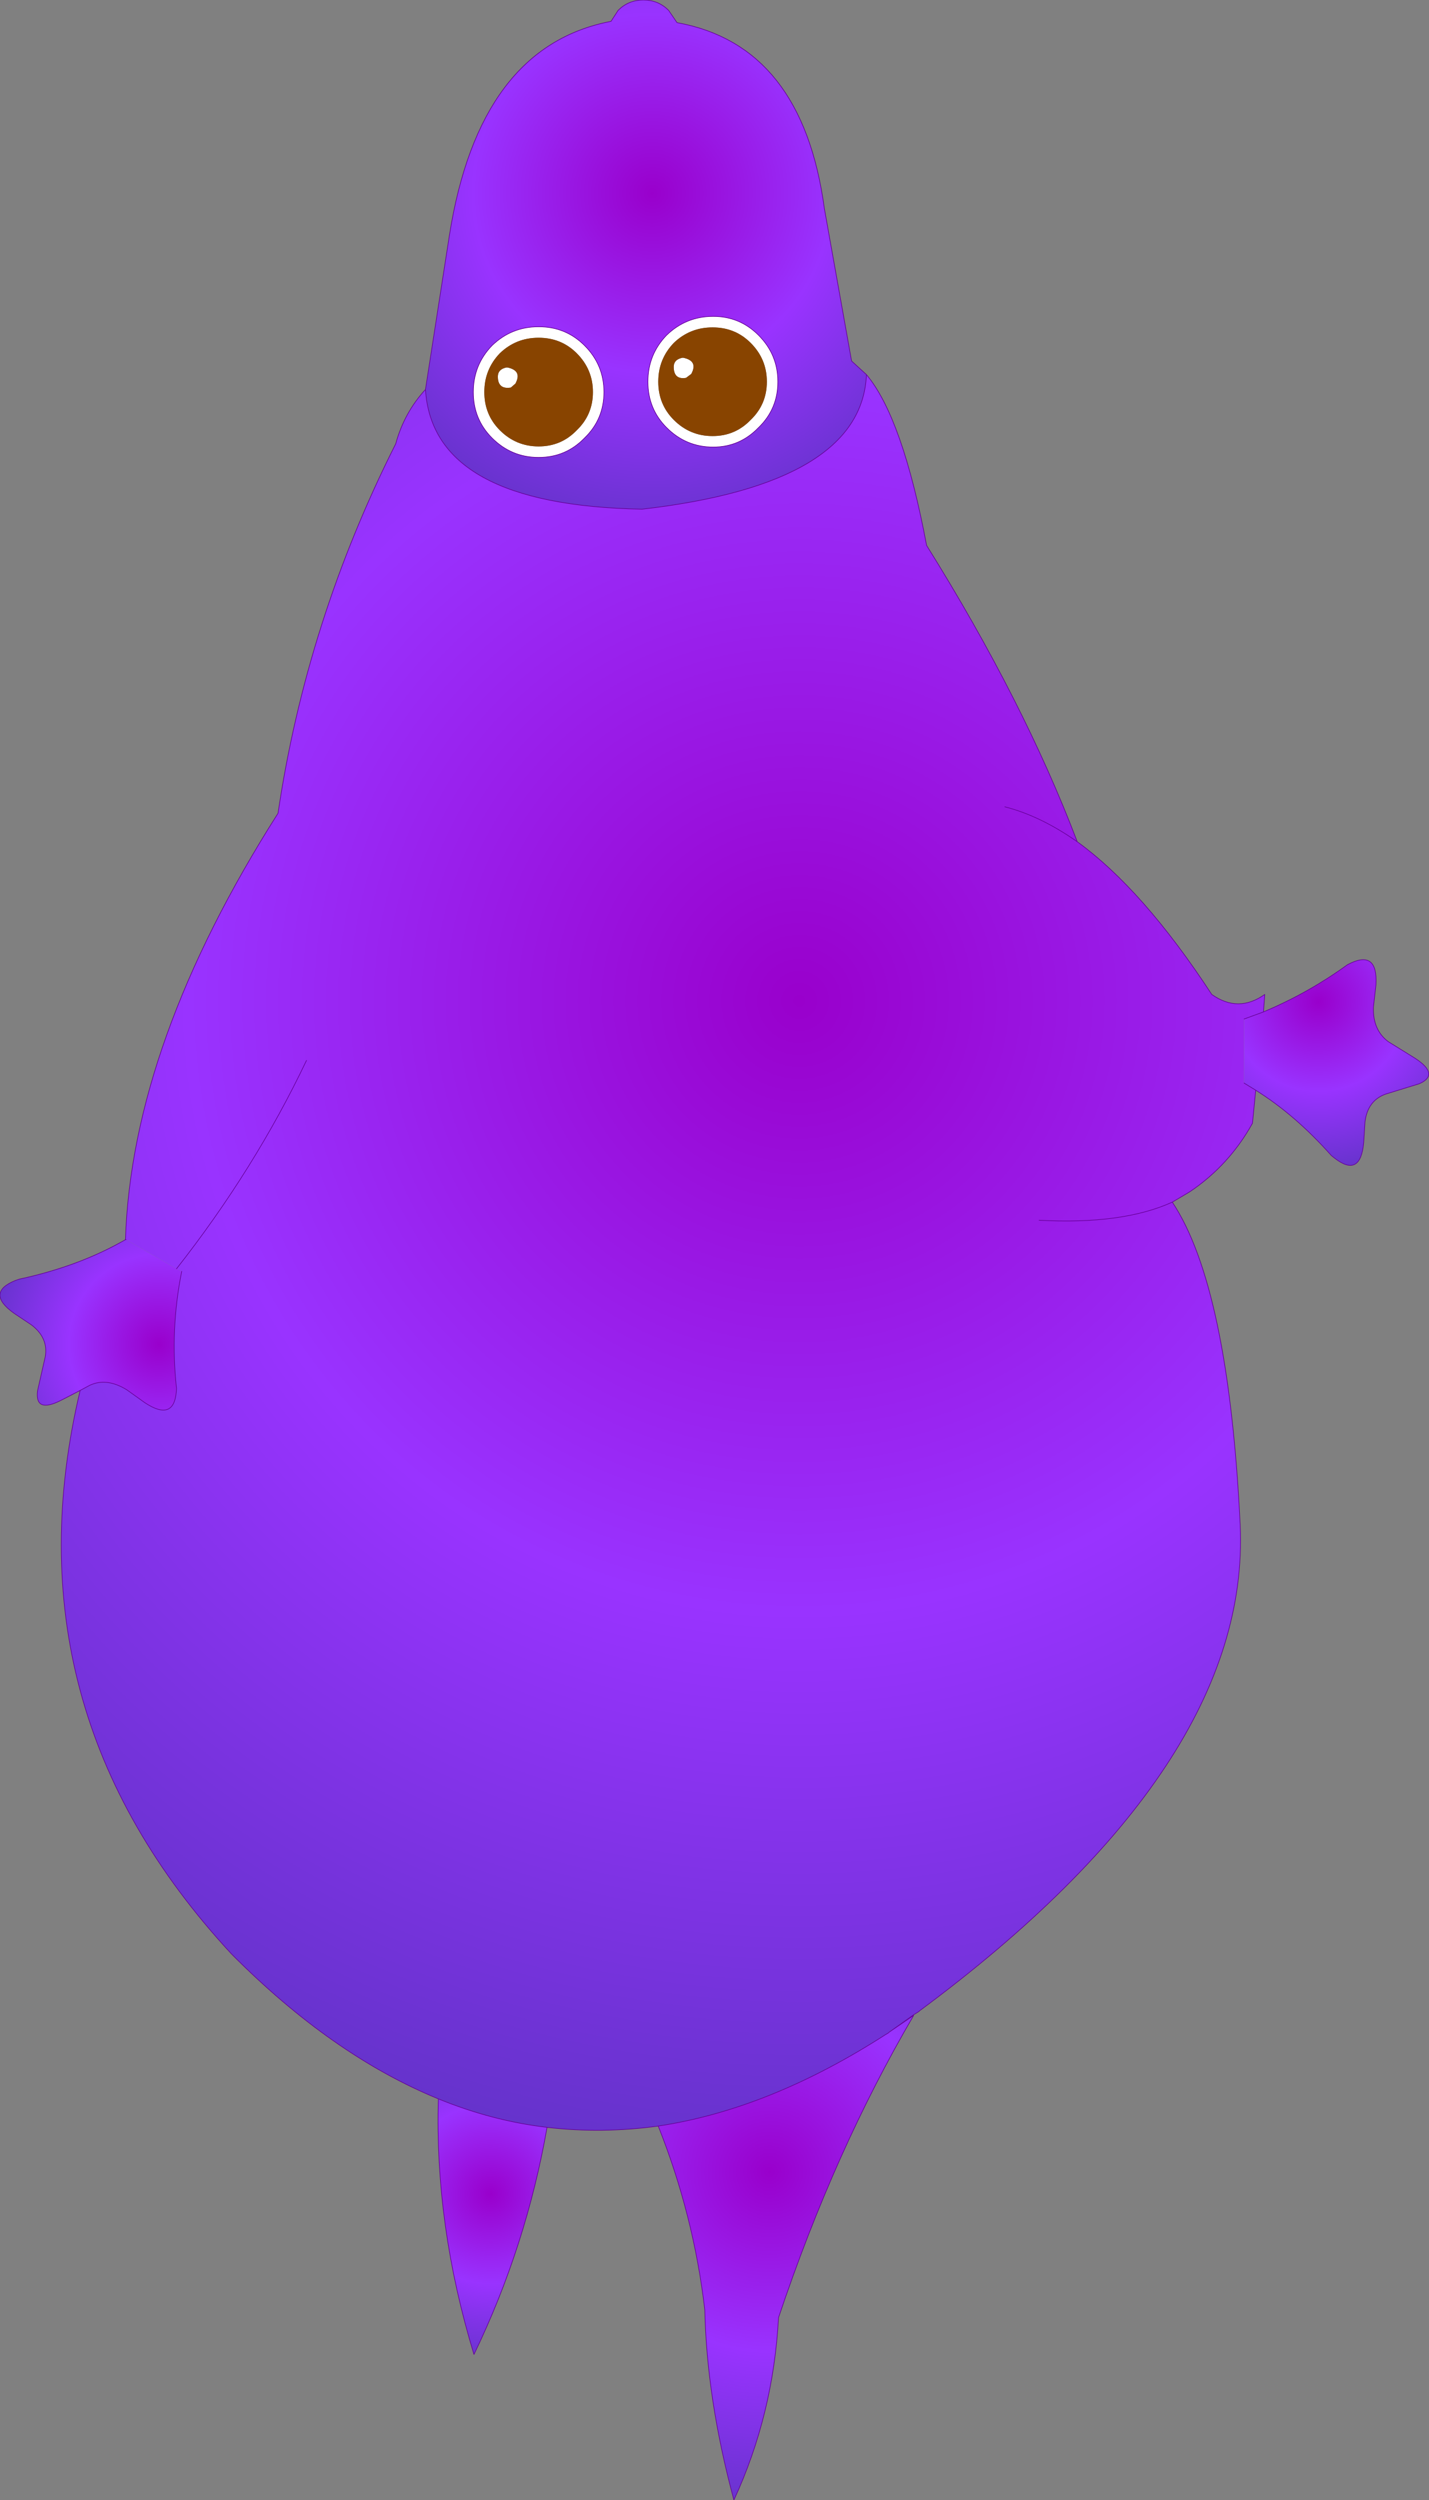 <?xml version="1.0" encoding="UTF-8" standalone="no"?>
<svg xmlns:xlink="http://www.w3.org/1999/xlink" height="193.2px" width="110.5px" xmlns="http://www.w3.org/2000/svg">
  <rect width="100%" height="100%" fill="#808080" stroke="none"/>
  <g transform="matrix(1.0, 0.0, 0.0, 1.0, 55.25, 96.6)">
    <path d="M11.75 -67.65 Q14.55 -64.3 16.4 -54.45 23.9 -42.45 28.05 -31.55 33.15 -27.85 38.45 -19.75 40.5 -18.3 42.55 -19.75 L42.45 -18.4 40.95 -17.85 40.95 -12.9 41.85 -12.35 41.6 -9.8 Q39.8 -6.55 36.75 -4.5 L35.4 -3.7 Q39.75 2.85 40.65 21.25 41.5 39.8 15.85 58.8 L15.8 58.85 15.4 59.1 13.5 60.45 13.45 60.5 13.2 60.65 Q4.25 66.4 -4.35 67.7 -8.7 68.3 -12.95 67.8 -17.2 67.3 -21.35 65.6 -29.55 62.25 -37.35 54.4 -54.9 35.45 -49.05 10.85 L-48.3 10.45 Q-47.0 9.85 -45.45 10.8 L-44.05 11.8 Q-41.7 13.35 -41.6 10.7 -42.1 6.15 -41.2 1.65 L-41.6 1.45 -45.5 -0.8 -45.55 -0.8 Q-45.05 -16.0 -33.75 -33.75 -31.55 -48.6 -24.65 -62.3 -24.0 -64.7 -22.35 -66.5 -21.8 -57.55 -5.6 -57.25 11.4 -59.2 11.75 -67.65 M22.45 -34.25 Q25.2 -33.55 28.05 -31.55 25.2 -33.55 22.45 -34.25 M25.1 -2.3 Q31.55 -1.95 35.4 -3.7 31.55 -1.95 25.1 -2.3 M-31.55 -14.65 Q-35.55 -6.25 -41.6 1.45 -35.55 -6.25 -31.55 -14.65" fill="url(#gradient0)" fill-rule="evenodd" stroke="none"/>
    <path d="M3.4 -63.55 Q1.95 -62.05 -0.1 -62.05 -2.2 -62.05 -3.7 -63.55 -5.15 -65.0 -5.15 -67.1 -5.15 -69.2 -3.7 -70.7 -2.2 -72.15 -0.1 -72.15 1.95 -72.15 3.4 -70.7 4.9 -69.2 4.9 -67.1 4.9 -65.0 3.4 -63.55 M4.05 -67.1 Q4.05 -68.85 2.8 -70.1 1.6 -71.3 -0.15 -71.3 -1.9 -71.3 -3.15 -70.1 -4.35 -68.85 -4.35 -67.1 -4.35 -65.35 -3.15 -64.15 -1.9 -62.9 -0.15 -62.9 1.6 -62.9 2.8 -64.15 4.05 -65.35 4.05 -67.1 M-2.5 -68.95 L-2.4 -68.95 Q-1.25 -68.7 -1.8 -67.7 L-2.2 -67.4 Q-3.1 -67.25 -3.15 -68.15 -3.2 -68.8 -2.5 -68.95 M-10.05 -62.75 Q-11.5 -61.25 -13.6 -61.25 -15.7 -61.25 -17.2 -62.75 -18.65 -64.2 -18.65 -66.3 -18.65 -68.4 -17.2 -69.9 -15.7 -71.35 -13.6 -71.35 -11.5 -71.35 -10.05 -69.9 -8.55 -68.4 -8.55 -66.3 -8.55 -64.2 -10.05 -62.75 M-10.65 -69.3 Q-11.85 -70.5 -13.6 -70.5 -15.35 -70.5 -16.6 -69.3 -17.8 -68.05 -17.8 -66.3 -17.8 -64.55 -16.6 -63.35 -15.35 -62.1 -13.6 -62.1 -11.85 -62.1 -10.65 -63.35 -9.4 -64.55 -9.4 -66.3 -9.4 -68.05 -10.65 -69.3 M-16.0 -68.2 Q-14.85 -67.95 -15.4 -66.95 L-15.75 -66.65 Q-16.7 -66.5 -16.75 -67.4 -16.8 -68.05 -16.1 -68.2 L-16.0 -68.2" fill="#ffffff" fill-rule="evenodd" stroke="none"/>
    <path d="M-22.35 -66.5 L-20.5 -78.4 Q-18.2 -93.0 -8.0 -94.95 L-7.45 -95.8 Q-6.65 -96.6 -5.5 -96.6 -4.35 -96.6 -3.55 -95.8 L-2.9 -94.85 Q6.8 -93.1 8.5 -80.45 L10.6 -68.7 11.75 -67.65 Q11.4 -59.2 -5.6 -57.25 -21.8 -57.55 -22.35 -66.5 M3.4 -63.55 Q4.9 -65.0 4.9 -67.1 4.9 -69.2 3.4 -70.7 1.95 -72.15 -0.1 -72.15 -2.2 -72.15 -3.7 -70.7 -5.15 -69.2 -5.15 -67.1 -5.15 -65.0 -3.7 -63.55 -2.2 -62.05 -0.1 -62.05 1.95 -62.05 3.4 -63.55 M-10.05 -62.75 Q-8.55 -64.2 -8.55 -66.3 -8.55 -68.4 -10.05 -69.9 -11.5 -71.35 -13.6 -71.35 -15.7 -71.35 -17.2 -69.9 -18.65 -68.4 -18.65 -66.3 -18.65 -64.2 -17.2 -62.75 -15.7 -61.25 -13.6 -61.25 -11.5 -61.25 -10.05 -62.75" fill="url(#gradient1)" fill-rule="evenodd" stroke="none"/>
    <path d="M42.45 -18.4 Q45.9 -19.85 48.95 -22.05 51.3 -23.3 51.15 -20.5 L50.95 -18.75 Q50.9 -17.0 52.1 -16.1 L54.2 -14.8 Q56.1 -13.55 54.5 -12.85 L51.9 -12.05 Q50.5 -11.55 50.3 -9.9 L50.2 -8.3 Q49.95 -5.55 47.95 -7.1 L47.7 -7.3 Q44.9 -10.45 41.85 -12.35 L40.95 -12.9 40.95 -17.85 42.45 -18.4" fill="url(#gradient2)" fill-rule="evenodd" stroke="none"/>
    <path d="M-45.55 -0.8 L-45.5 -0.8 -45.55 -0.8" fill="url(#gradient3)" fill-rule="evenodd" stroke="none"/>
    <path d="M-49.05 10.85 L-50.5 11.6 Q-52.55 12.65 -52.35 10.9 L-51.75 8.25 Q-51.5 6.8 -52.8 5.8 L-54.15 4.9 Q-56.4 3.3 -54.05 2.35 L-53.75 2.25 Q-49.1 1.25 -45.55 -0.8 L-45.5 -0.8 -41.6 1.45 -41.2 1.65 Q-42.1 6.15 -41.6 10.7 -41.7 13.35 -44.05 11.8 L-45.45 10.8 Q-47.0 9.85 -48.3 10.45 L-49.05 10.85" fill="url(#gradient4)" fill-rule="evenodd" stroke="none"/>
    <path d="M-12.95 67.8 Q-14.55 76.95 -18.6 85.35 -21.65 75.3 -21.35 65.6 -17.2 67.3 -12.95 67.8" fill="url(#gradient5)" fill-rule="evenodd" stroke="none"/>
    <path d="M13.5 60.45 L15.4 59.15 Q9.3 69.55 4.95 82.5 4.55 90.0 1.5 96.6 -0.6 88.8 -0.75 81.9 -1.6 74.6 -4.35 67.7 4.25 66.4 13.2 60.65 L13.45 60.5 13.5 60.45" fill="url(#gradient6)" fill-rule="evenodd" stroke="none"/>
    <path d="M4.05 -67.1 Q4.05 -65.35 2.8 -64.15 1.6 -62.9 -0.15 -62.9 -1.9 -62.9 -3.15 -64.15 -4.35 -65.35 -4.35 -67.1 -4.35 -68.85 -3.15 -70.1 -1.9 -71.3 -0.15 -71.3 1.6 -71.3 2.8 -70.1 4.05 -68.85 4.05 -67.1 M-2.5 -68.95 Q-3.2 -68.8 -3.15 -68.15 -3.1 -67.25 -2.2 -67.4 L-1.8 -67.7 Q-1.25 -68.7 -2.4 -68.95 L-2.5 -68.95 M-10.65 -69.3 Q-9.4 -68.05 -9.4 -66.3 -9.4 -64.55 -10.65 -63.35 -11.85 -62.1 -13.6 -62.1 -15.35 -62.1 -16.6 -63.35 -17.8 -64.55 -17.8 -66.3 -17.8 -68.05 -16.6 -69.3 -15.35 -70.5 -13.6 -70.5 -11.85 -70.5 -10.65 -69.3 M-16.0 -68.2 L-16.1 -68.2 Q-16.8 -68.05 -16.75 -67.4 -16.7 -66.5 -15.75 -66.65 L-15.4 -66.95 Q-14.85 -67.95 -16.0 -68.2" fill="#884400" fill-rule="evenodd" stroke="none"/>
    <path d="M-22.35 -66.5 L-20.5 -78.4 Q-18.2 -93.0 -8.0 -94.95 L-7.45 -95.8 Q-6.65 -96.6 -5.5 -96.6 -4.35 -96.6 -3.55 -95.8 L-2.9 -94.85 Q6.8 -93.1 8.5 -80.45 L10.6 -68.7 11.75 -67.65 Q14.55 -64.3 16.4 -54.45 23.9 -42.45 28.05 -31.55 33.15 -27.85 38.45 -19.75 40.5 -18.3 42.55 -19.75 L42.45 -18.4 Q45.9 -19.85 48.95 -22.05 51.3 -23.3 51.15 -20.5 L50.95 -18.75 Q50.9 -17.0 52.1 -16.1 L54.2 -14.8 Q56.1 -13.55 54.5 -12.85 L51.9 -12.05 Q50.5 -11.55 50.3 -9.9 L50.2 -8.3 Q49.95 -5.55 47.95 -7.1 L47.7 -7.3 Q44.9 -10.45 41.85 -12.35 L41.6 -9.8 Q39.8 -6.55 36.75 -4.5 L35.4 -3.7 Q39.75 2.85 40.65 21.25 41.5 39.8 15.85 58.8 L15.8 58.85 15.4 59.1 13.5 60.45 15.4 59.15 Q9.3 69.55 4.95 82.5 4.55 90.0 1.5 96.6 -0.6 88.8 -0.75 81.9 -1.6 74.6 -4.35 67.7 -8.7 68.3 -12.95 67.8 -14.55 76.95 -18.6 85.35 -21.65 75.3 -21.35 65.6 -29.55 62.25 -37.35 54.4 -54.9 35.45 -49.05 10.85 L-50.5 11.6 Q-52.55 12.65 -52.35 10.9 L-51.75 8.25 Q-51.5 6.8 -52.8 5.8 L-54.15 4.9 Q-56.4 3.3 -54.05 2.35 L-53.75 2.25 Q-49.1 1.25 -45.55 -0.8 -45.05 -16.0 -33.75 -33.75 -31.55 -48.6 -24.65 -62.3 -24.0 -64.7 -22.35 -66.5 -21.8 -57.55 -5.6 -57.25 11.4 -59.2 11.75 -67.65 M3.4 -63.55 Q1.95 -62.05 -0.1 -62.05 -2.2 -62.05 -3.7 -63.55 -5.15 -65.0 -5.15 -67.1 -5.15 -69.2 -3.7 -70.7 -2.2 -72.15 -0.1 -72.15 1.95 -72.15 3.4 -70.7 4.9 -69.2 4.9 -67.1 4.9 -65.0 3.4 -63.55 M35.4 -3.7 Q31.55 -1.95 25.1 -2.3 M28.05 -31.55 Q25.2 -33.55 22.45 -34.25 M42.45 -18.4 L40.95 -17.85 M40.95 -12.9 L41.85 -12.35 M13.5 60.45 L13.45 60.5 13.2 60.65 Q4.25 66.4 -4.35 67.7 M-10.05 -62.75 Q-11.5 -61.25 -13.6 -61.25 -15.7 -61.25 -17.2 -62.75 -18.65 -64.2 -18.65 -66.3 -18.65 -68.4 -17.2 -69.9 -15.7 -71.35 -13.6 -71.35 -11.5 -71.35 -10.05 -69.9 -8.55 -68.4 -8.55 -66.3 -8.55 -64.2 -10.05 -62.75 M-45.55 -0.8 L-45.5 -0.8 M-41.6 1.45 Q-35.55 -6.25 -31.55 -14.65 M-41.2 1.65 Q-42.1 6.15 -41.6 10.7 -41.7 13.35 -44.05 11.8 L-45.45 10.8 Q-47.0 9.85 -48.3 10.45 L-49.05 10.85 M-12.95 67.8 Q-17.2 67.3 -21.35 65.6" fill="none" stroke="#660099" stroke-linecap="round" stroke-linejoin="round" stroke-width="0.05"/>
  </g>
  <defs>
    <radialGradient cx="0" cy="0" gradientTransform="matrix(0.109, 0.0, 0.0, 0.109, 6.55, -19.25)" gradientUnits="userSpaceOnUse" id="gradient0" r="819.2" spreadMethod="pad">
      <stop offset="0.0" stop-color="#9900cc"/>
      <stop offset="0.529" stop-color="#9933ff"/>
      <stop offset="1.0" stop-color="#6633cc"/>
    </radialGradient>
    <radialGradient cx="0" cy="0" gradientTransform="matrix(0.032, 0.0, 0.0, 0.032, -4.8, -81.65)" gradientUnits="userSpaceOnUse" id="gradient1" r="819.2" spreadMethod="pad">
      <stop offset="0.0" stop-color="#9900cc"/>
      <stop offset="0.529" stop-color="#9933ff"/>
      <stop offset="1.0" stop-color="#6633cc"/>
    </radialGradient>
    <radialGradient cx="0" cy="0" gradientTransform="matrix(0.0, -0.016, 0.016, 0.0, 46.7, -19.2)" gradientUnits="userSpaceOnUse" id="gradient2" r="819.2" spreadMethod="pad">
      <stop offset="0.0" stop-color="#9900cc"/>
      <stop offset="0.529" stop-color="#9933ff"/>
      <stop offset="1.0" stop-color="#6633cc"/>
    </radialGradient>
    <radialGradient cx="0" cy="0" gradientTransform="matrix(0.109, 0.0, 0.0, 0.109, 6.55, -19.25)" gradientUnits="userSpaceOnUse" id="gradient3" r="819.2" spreadMethod="pad">
      <stop offset="0.384" stop-color="#33ccff"/>
      <stop offset="1.0" stop-color="#3399ff"/>
    </radialGradient>
    <radialGradient cx="0" cy="0" gradientTransform="matrix(0.014, 0.008, -0.008, 0.014, -42.95, 7.3)" gradientUnits="userSpaceOnUse" id="gradient4" r="819.2" spreadMethod="pad">
      <stop offset="0.0" stop-color="#9900cc"/>
      <stop offset="0.529" stop-color="#9933ff"/>
      <stop offset="1.0" stop-color="#6633cc"/>
    </radialGradient>
    <radialGradient cx="0" cy="0" gradientTransform="matrix(0.016, 0.0, 0.0, 0.016, -17.3, 72.95)" gradientUnits="userSpaceOnUse" id="gradient5" r="819.2" spreadMethod="pad">
      <stop offset="0.0" stop-color="#9900cc"/>
      <stop offset="0.529" stop-color="#9933ff"/>
      <stop offset="1.0" stop-color="#6633cc"/>
    </radialGradient>
    <radialGradient cx="0" cy="0" gradientTransform="matrix(0.032, 0.0, 0.0, 0.032, 4.25, 71.25)" gradientUnits="userSpaceOnUse" id="gradient6" r="819.2" spreadMethod="pad">
      <stop offset="0.0" stop-color="#9900cc"/>
      <stop offset="0.529" stop-color="#9933ff"/>
      <stop offset="1.0" stop-color="#6633cc"/>
    </radialGradient>
  </defs>
</svg>
